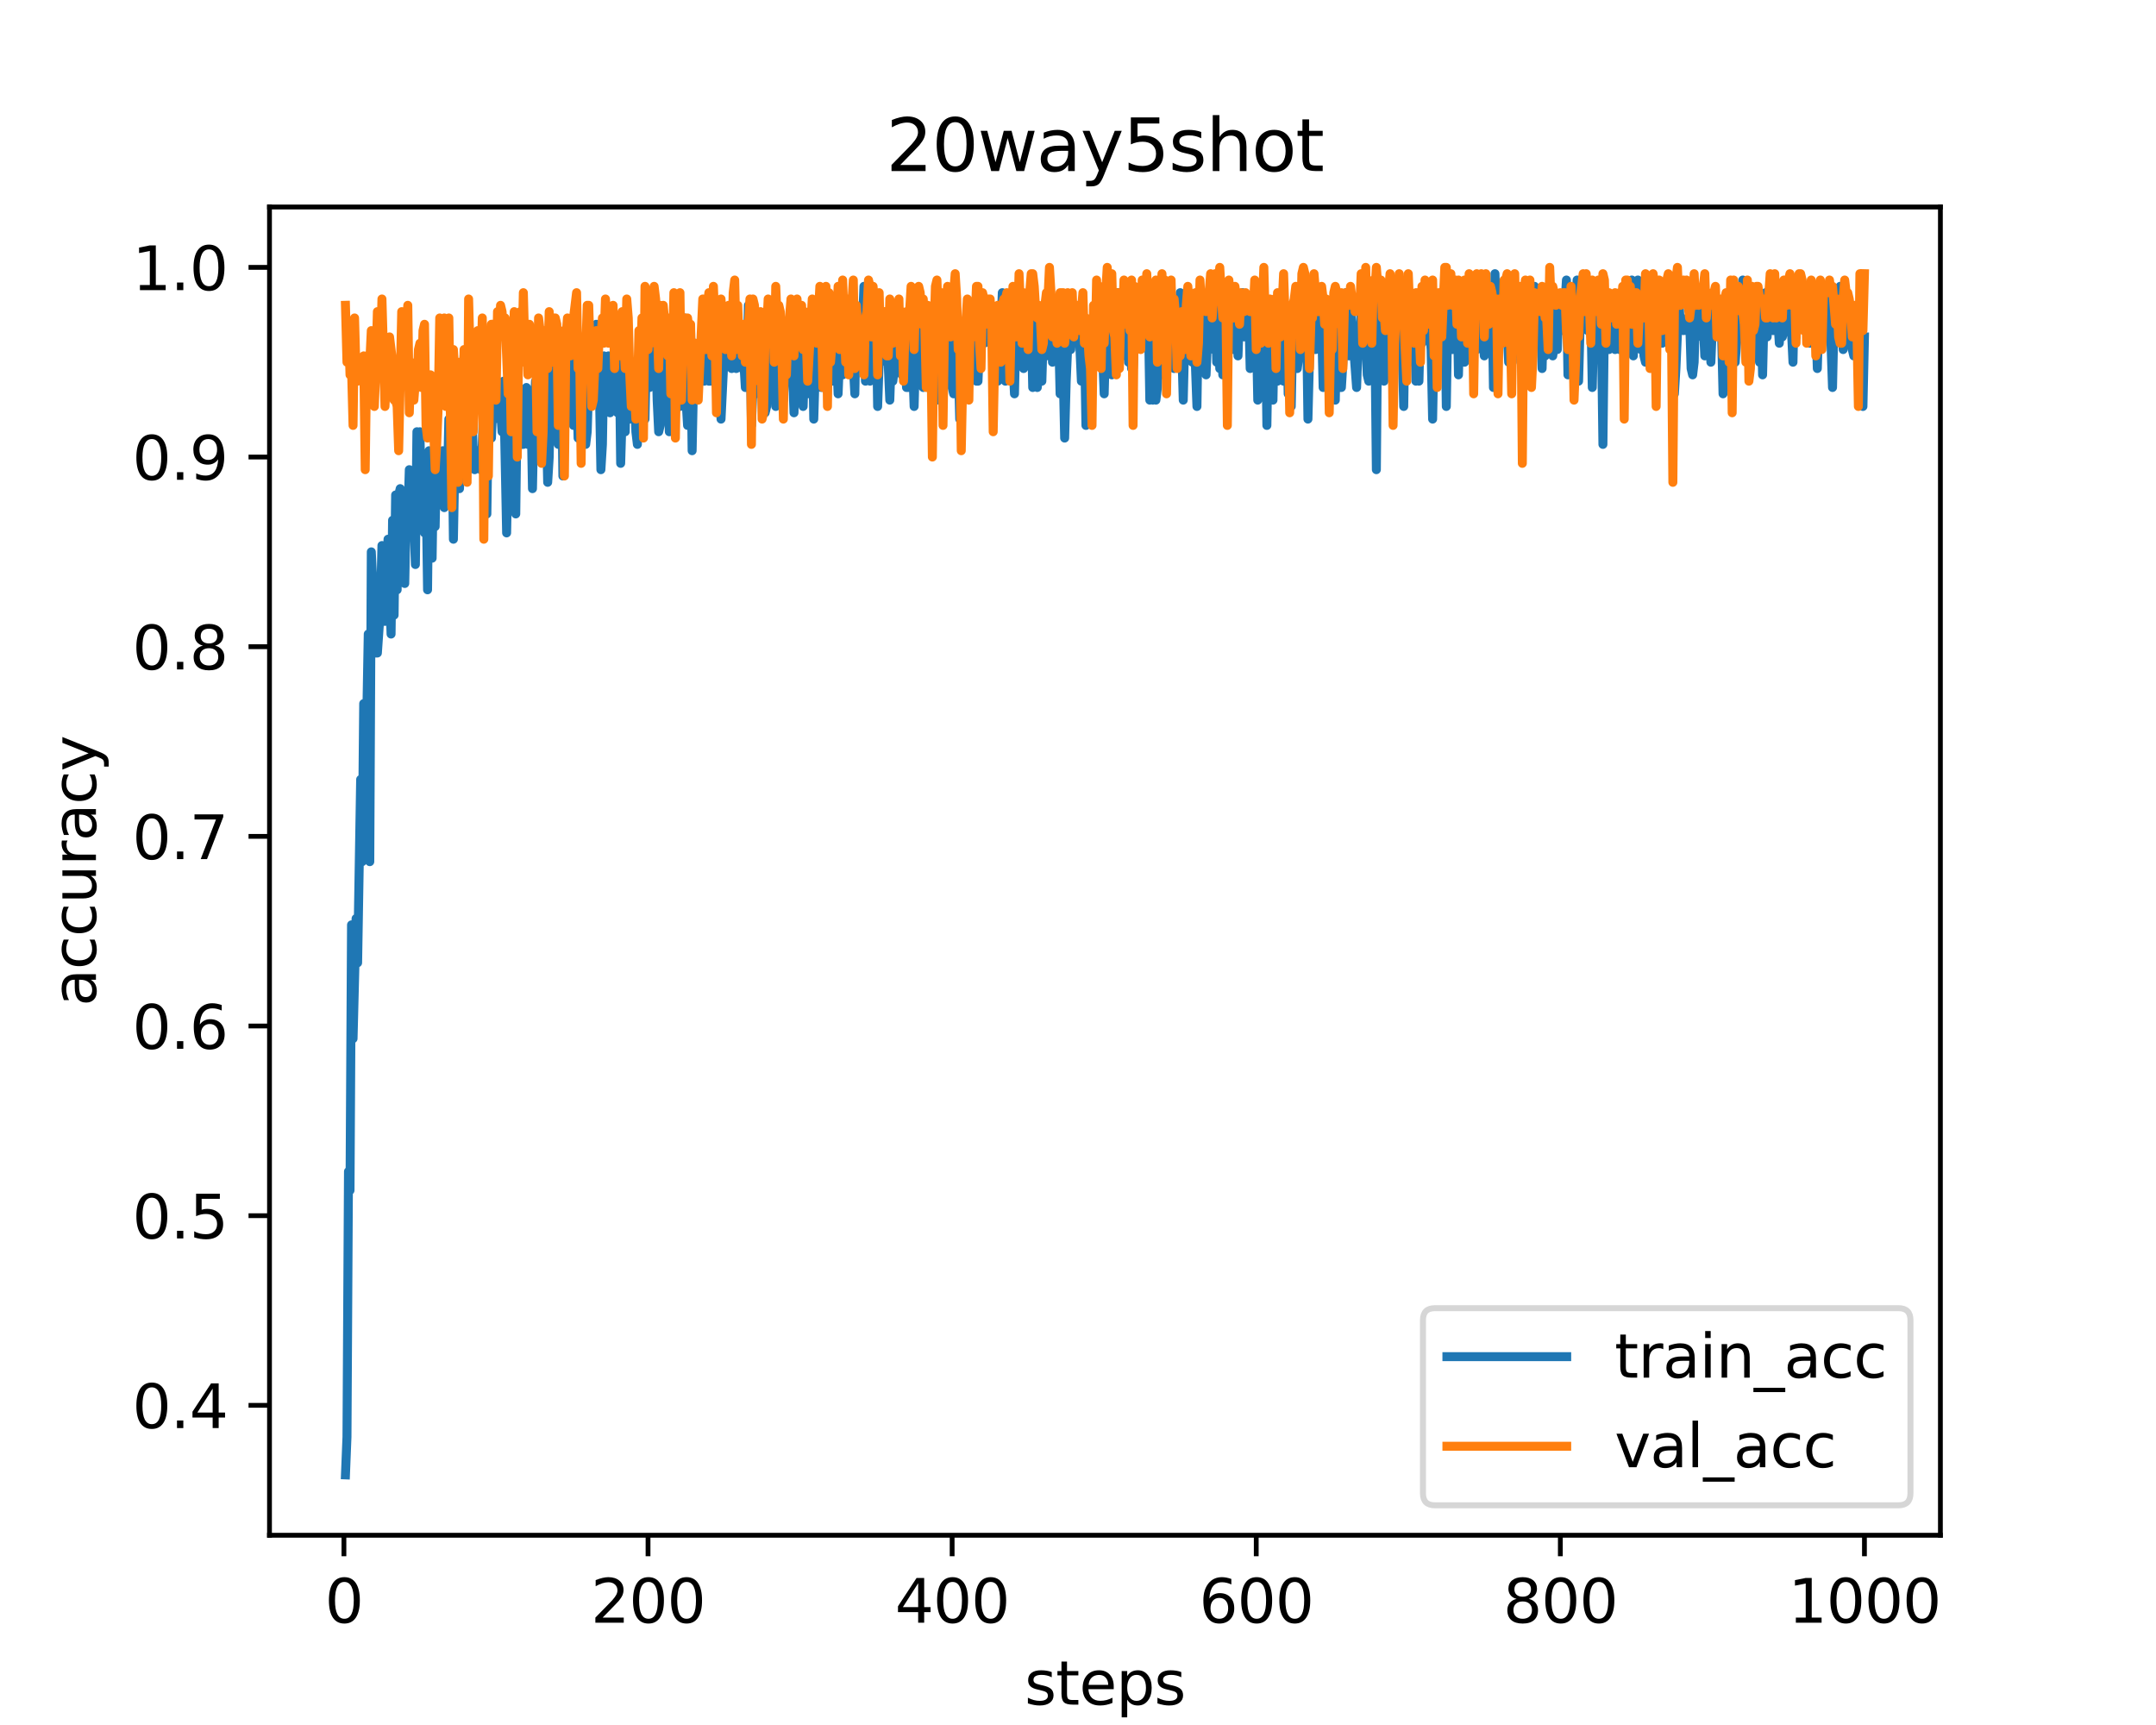 <?xml version="1.0" encoding="utf-8" standalone="no"?>
<!DOCTYPE svg PUBLIC "-//W3C//DTD SVG 1.1//EN"
  "http://www.w3.org/Graphics/SVG/1.1/DTD/svg11.dtd">
<svg height="288pt" version="1.1" viewBox="0 0 360 288" width="360pt" xmlns="http://www.w3.org/2000/svg" xmlns:xlink="http://www.w3.org/1999/xlink">
 <defs>
  <style type="text/css">*{stroke-linecap:butt;stroke-linejoin:round;}</style>
 </defs>
 <g id="figure_1">
  <g id="patch_1">
   <path d="M 0 288 
L 360 288 
L 360 0 
L 0 0 
z
" style="fill:#ffffff;"/>
  </g>
  <g id="axes_1">
   <g id="patch_2">
    <path d="M 45 256.32 
L 324 256.32 
L 324 34.56 
L 45 34.56 
z
" style="fill:#ffffff;"/>
   </g>
   <g id="matplotlib.axis_1">
    <g id="xtick_1">
     <g id="line2d_1">
      <defs>
       <path d="M 0 0 
L 0 3.5 
" id="m1a147f5bd6" style="stroke:#000000;stroke-width:0.8;"/>
      </defs>
      <g>
       <use style="stroke:#000000;stroke-width:0.8;" x="57.428" xlink:href="#m1a147f5bd6" y="256.32"/>
      </g>
     </g>
     <g id="text_1">
      <!-- 0 -->
      <g transform="translate(54.247 270.918)scale(0.1 -0.1)">
       <defs>
        <path d="M 2034 4250 
Q 1547 4250 1301 3770 
Q 1056 3291 1056 2328 
Q 1056 1369 1301 889 
Q 1547 409 2034 409 
Q 2525 409 2770 889 
Q 3016 1369 3016 2328 
Q 3016 3291 2770 3770 
Q 2525 4250 2034 4250 
z
M 2034 4750 
Q 2819 4750 3233 4129 
Q 3647 3509 3647 2328 
Q 3647 1150 3233 529 
Q 2819 -91 2034 -91 
Q 1250 -91 836 529 
Q 422 1150 422 2328 
Q 422 3509 836 4129 
Q 1250 4750 2034 4750 
z
" id="DejaVuSans-30" transform="scale(0.016)"/>
       </defs>
       <use xlink:href="#DejaVuSans-30"/>
      </g>
     </g>
    </g>
    <g id="xtick_2">
     <g id="line2d_2">
      <g>
       <use style="stroke:#000000;stroke-width:0.8;" x="108.206" xlink:href="#m1a147f5bd6" y="256.32"/>
      </g>
     </g>
     <g id="text_2">
      <!-- 200 -->
      <g transform="translate(98.662 270.918)scale(0.1 -0.1)">
       <defs>
        <path d="M 1228 531 
L 3431 531 
L 3431 0 
L 469 0 
L 469 531 
Q 828 903 1448 1529 
Q 2069 2156 2228 2338 
Q 2531 2678 2651 2914 
Q 2772 3150 2772 3378 
Q 2772 3750 2511 3984 
Q 2250 4219 1831 4219 
Q 1534 4219 1204 4116 
Q 875 4013 500 3803 
L 500 4441 
Q 881 4594 1212 4672 
Q 1544 4750 1819 4750 
Q 2544 4750 2975 4387 
Q 3406 4025 3406 3419 
Q 3406 3131 3298 2873 
Q 3191 2616 2906 2266 
Q 2828 2175 2409 1742 
Q 1991 1309 1228 531 
z
" id="DejaVuSans-32" transform="scale(0.016)"/>
       </defs>
       <use xlink:href="#DejaVuSans-32"/>
       <use x="63.623" xlink:href="#DejaVuSans-30"/>
       <use x="127.246" xlink:href="#DejaVuSans-30"/>
      </g>
     </g>
    </g>
    <g id="xtick_3">
     <g id="line2d_3">
      <g>
       <use style="stroke:#000000;stroke-width:0.8;" x="158.984" xlink:href="#m1a147f5bd6" y="256.32"/>
      </g>
     </g>
     <g id="text_3">
      <!-- 400 -->
      <g transform="translate(149.44 270.918)scale(0.1 -0.1)">
       <defs>
        <path d="M 2419 4116 
L 825 1625 
L 2419 1625 
L 2419 4116 
z
M 2253 4666 
L 3047 4666 
L 3047 1625 
L 3713 1625 
L 3713 1100 
L 3047 1100 
L 3047 0 
L 2419 0 
L 2419 1100 
L 313 1100 
L 313 1709 
L 2253 4666 
z
" id="DejaVuSans-34" transform="scale(0.016)"/>
       </defs>
       <use xlink:href="#DejaVuSans-34"/>
       <use x="63.623" xlink:href="#DejaVuSans-30"/>
       <use x="127.246" xlink:href="#DejaVuSans-30"/>
      </g>
     </g>
    </g>
    <g id="xtick_4">
     <g id="line2d_4">
      <g>
       <use style="stroke:#000000;stroke-width:0.8;" x="209.762" xlink:href="#m1a147f5bd6" y="256.32"/>
      </g>
     </g>
     <g id="text_4">
      <!-- 600 -->
      <g transform="translate(200.218 270.918)scale(0.1 -0.1)">
       <defs>
        <path d="M 2113 2584 
Q 1688 2584 1439 2293 
Q 1191 2003 1191 1497 
Q 1191 994 1439 701 
Q 1688 409 2113 409 
Q 2538 409 2786 701 
Q 3034 994 3034 1497 
Q 3034 2003 2786 2293 
Q 2538 2584 2113 2584 
z
M 3366 4563 
L 3366 3988 
Q 3128 4100 2886 4159 
Q 2644 4219 2406 4219 
Q 1781 4219 1451 3797 
Q 1122 3375 1075 2522 
Q 1259 2794 1537 2939 
Q 1816 3084 2150 3084 
Q 2853 3084 3261 2657 
Q 3669 2231 3669 1497 
Q 3669 778 3244 343 
Q 2819 -91 2113 -91 
Q 1303 -91 875 529 
Q 447 1150 447 2328 
Q 447 3434 972 4092 
Q 1497 4750 2381 4750 
Q 2619 4750 2861 4703 
Q 3103 4656 3366 4563 
z
" id="DejaVuSans-36" transform="scale(0.016)"/>
       </defs>
       <use xlink:href="#DejaVuSans-36"/>
       <use x="63.623" xlink:href="#DejaVuSans-30"/>
       <use x="127.246" xlink:href="#DejaVuSans-30"/>
      </g>
     </g>
    </g>
    <g id="xtick_5">
     <g id="line2d_5">
      <g>
       <use style="stroke:#000000;stroke-width:0.8;" x="260.54" xlink:href="#m1a147f5bd6" y="256.32"/>
      </g>
     </g>
     <g id="text_5">
      <!-- 800 -->
      <g transform="translate(250.996 270.918)scale(0.1 -0.1)">
       <defs>
        <path d="M 2034 2216 
Q 1584 2216 1326 1975 
Q 1069 1734 1069 1313 
Q 1069 891 1326 650 
Q 1584 409 2034 409 
Q 2484 409 2743 651 
Q 3003 894 3003 1313 
Q 3003 1734 2745 1975 
Q 2488 2216 2034 2216 
z
M 1403 2484 
Q 997 2584 770 2862 
Q 544 3141 544 3541 
Q 544 4100 942 4425 
Q 1341 4750 2034 4750 
Q 2731 4750 3128 4425 
Q 3525 4100 3525 3541 
Q 3525 3141 3298 2862 
Q 3072 2584 2669 2484 
Q 3125 2378 3379 2068 
Q 3634 1759 3634 1313 
Q 3634 634 3220 271 
Q 2806 -91 2034 -91 
Q 1263 -91 848 271 
Q 434 634 434 1313 
Q 434 1759 690 2068 
Q 947 2378 1403 2484 
z
M 1172 3481 
Q 1172 3119 1398 2916 
Q 1625 2713 2034 2713 
Q 2441 2713 2670 2916 
Q 2900 3119 2900 3481 
Q 2900 3844 2670 4047 
Q 2441 4250 2034 4250 
Q 1625 4250 1398 4047 
Q 1172 3844 1172 3481 
z
" id="DejaVuSans-38" transform="scale(0.016)"/>
       </defs>
       <use xlink:href="#DejaVuSans-38"/>
       <use x="63.623" xlink:href="#DejaVuSans-30"/>
       <use x="127.246" xlink:href="#DejaVuSans-30"/>
      </g>
     </g>
    </g>
    <g id="xtick_6">
     <g id="line2d_6">
      <g>
       <use style="stroke:#000000;stroke-width:0.8;" x="311.318" xlink:href="#m1a147f5bd6" y="256.32"/>
      </g>
     </g>
     <g id="text_6">
      <!-- 1000 -->
      <g transform="translate(298.593 270.918)scale(0.1 -0.1)">
       <defs>
        <path d="M 794 531 
L 1825 531 
L 1825 4091 
L 703 3866 
L 703 4441 
L 1819 4666 
L 2450 4666 
L 2450 531 
L 3481 531 
L 3481 0 
L 794 0 
L 794 531 
z
" id="DejaVuSans-31" transform="scale(0.016)"/>
       </defs>
       <use xlink:href="#DejaVuSans-31"/>
       <use x="63.623" xlink:href="#DejaVuSans-30"/>
       <use x="127.246" xlink:href="#DejaVuSans-30"/>
       <use x="190.869" xlink:href="#DejaVuSans-30"/>
      </g>
     </g>
    </g>
    <g id="text_7">
     <!-- steps -->
     <g transform="translate(171.08 284.597)scale(0.1 -0.1)">
      <defs>
       <path d="M 2834 3397 
L 2834 2853 
Q 2591 2978 2328 3040 
Q 2066 3103 1784 3103 
Q 1356 3103 1142 2972 
Q 928 2841 928 2578 
Q 928 2378 1081 2264 
Q 1234 2150 1697 2047 
L 1894 2003 
Q 2506 1872 2764 1633 
Q 3022 1394 3022 966 
Q 3022 478 2636 193 
Q 2250 -91 1575 -91 
Q 1294 -91 989 -36 
Q 684 19 347 128 
L 347 722 
Q 666 556 975 473 
Q 1284 391 1588 391 
Q 1994 391 2212 530 
Q 2431 669 2431 922 
Q 2431 1156 2273 1281 
Q 2116 1406 1581 1522 
L 1381 1569 
Q 847 1681 609 1914 
Q 372 2147 372 2553 
Q 372 3047 722 3315 
Q 1072 3584 1716 3584 
Q 2034 3584 2315 3537 
Q 2597 3491 2834 3397 
z
" id="DejaVuSans-73" transform="scale(0.016)"/>
       <path d="M 1172 4494 
L 1172 3500 
L 2356 3500 
L 2356 3053 
L 1172 3053 
L 1172 1153 
Q 1172 725 1289 603 
Q 1406 481 1766 481 
L 2356 481 
L 2356 0 
L 1766 0 
Q 1100 0 847 248 
Q 594 497 594 1153 
L 594 3053 
L 172 3053 
L 172 3500 
L 594 3500 
L 594 4494 
L 1172 4494 
z
" id="DejaVuSans-74" transform="scale(0.016)"/>
       <path d="M 3597 1894 
L 3597 1613 
L 953 1613 
Q 991 1019 1311 708 
Q 1631 397 2203 397 
Q 2534 397 2845 478 
Q 3156 559 3463 722 
L 3463 178 
Q 3153 47 2828 -22 
Q 2503 -91 2169 -91 
Q 1331 -91 842 396 
Q 353 884 353 1716 
Q 353 2575 817 3079 
Q 1281 3584 2069 3584 
Q 2775 3584 3186 3129 
Q 3597 2675 3597 1894 
z
M 3022 2063 
Q 3016 2534 2758 2815 
Q 2500 3097 2075 3097 
Q 1594 3097 1305 2825 
Q 1016 2553 972 2059 
L 3022 2063 
z
" id="DejaVuSans-65" transform="scale(0.016)"/>
       <path d="M 1159 525 
L 1159 -1331 
L 581 -1331 
L 581 3500 
L 1159 3500 
L 1159 2969 
Q 1341 3281 1617 3432 
Q 1894 3584 2278 3584 
Q 2916 3584 3314 3078 
Q 3713 2572 3713 1747 
Q 3713 922 3314 415 
Q 2916 -91 2278 -91 
Q 1894 -91 1617 61 
Q 1341 213 1159 525 
z
M 3116 1747 
Q 3116 2381 2855 2742 
Q 2594 3103 2138 3103 
Q 1681 3103 1420 2742 
Q 1159 2381 1159 1747 
Q 1159 1113 1420 752 
Q 1681 391 2138 391 
Q 2594 391 2855 752 
Q 3116 1113 3116 1747 
z
" id="DejaVuSans-70" transform="scale(0.016)"/>
      </defs>
      <use xlink:href="#DejaVuSans-73"/>
      <use x="52.1" xlink:href="#DejaVuSans-74"/>
      <use x="91.309" xlink:href="#DejaVuSans-65"/>
      <use x="152.832" xlink:href="#DejaVuSans-70"/>
      <use x="216.309" xlink:href="#DejaVuSans-73"/>
     </g>
    </g>
   </g>
   <g id="matplotlib.axis_2">
    <g id="ytick_1">
     <g id="line2d_7">
      <defs>
       <path d="M 0 0 
L -3.5 0 
" id="m6737376bd7" style="stroke:#000000;stroke-width:0.8;"/>
      </defs>
      <g>
       <use style="stroke:#000000;stroke-width:0.8;" x="45" xlink:href="#m6737376bd7" y="234.63"/>
      </g>
     </g>
     <g id="text_8">
      <!-- 0.4 -->
      <g transform="translate(22.097 238.429)scale(0.1 -0.1)">
       <defs>
        <path d="M 684 794 
L 1344 794 
L 1344 0 
L 684 0 
L 684 794 
z
" id="DejaVuSans-2e" transform="scale(0.016)"/>
       </defs>
       <use xlink:href="#DejaVuSans-30"/>
       <use x="63.623" xlink:href="#DejaVuSans-2e"/>
       <use x="95.41" xlink:href="#DejaVuSans-34"/>
      </g>
     </g>
    </g>
    <g id="ytick_2">
     <g id="line2d_8">
      <g>
       <use style="stroke:#000000;stroke-width:0.8;" x="45" xlink:href="#m6737376bd7" y="202.965"/>
      </g>
     </g>
     <g id="text_9">
      <!-- 0.5 -->
      <g transform="translate(22.097 206.764)scale(0.1 -0.1)">
       <defs>
        <path d="M 691 4666 
L 3169 4666 
L 3169 4134 
L 1269 4134 
L 1269 2991 
Q 1406 3038 1543 3061 
Q 1681 3084 1819 3084 
Q 2600 3084 3056 2656 
Q 3513 2228 3513 1497 
Q 3513 744 3044 326 
Q 2575 -91 1722 -91 
Q 1428 -91 1123 -41 
Q 819 9 494 109 
L 494 744 
Q 775 591 1075 516 
Q 1375 441 1709 441 
Q 2250 441 2565 725 
Q 2881 1009 2881 1497 
Q 2881 1984 2565 2268 
Q 2250 2553 1709 2553 
Q 1456 2553 1204 2497 
Q 953 2441 691 2322 
L 691 4666 
z
" id="DejaVuSans-35" transform="scale(0.016)"/>
       </defs>
       <use xlink:href="#DejaVuSans-30"/>
       <use x="63.623" xlink:href="#DejaVuSans-2e"/>
       <use x="95.41" xlink:href="#DejaVuSans-35"/>
      </g>
     </g>
    </g>
    <g id="ytick_3">
     <g id="line2d_9">
      <g>
       <use style="stroke:#000000;stroke-width:0.8;" x="45" xlink:href="#m6737376bd7" y="171.3"/>
      </g>
     </g>
     <g id="text_10">
      <!-- 0.6 -->
      <g transform="translate(22.097 175.099)scale(0.1 -0.1)">
       <use xlink:href="#DejaVuSans-30"/>
       <use x="63.623" xlink:href="#DejaVuSans-2e"/>
       <use x="95.41" xlink:href="#DejaVuSans-36"/>
      </g>
     </g>
    </g>
    <g id="ytick_4">
     <g id="line2d_10">
      <g>
       <use style="stroke:#000000;stroke-width:0.8;" x="45" xlink:href="#m6737376bd7" y="139.635"/>
      </g>
     </g>
     <g id="text_11">
      <!-- 0.7 -->
      <g transform="translate(22.097 143.434)scale(0.1 -0.1)">
       <defs>
        <path d="M 525 4666 
L 3525 4666 
L 3525 4397 
L 1831 0 
L 1172 0 
L 2766 4134 
L 525 4134 
L 525 4666 
z
" id="DejaVuSans-37" transform="scale(0.016)"/>
       </defs>
       <use xlink:href="#DejaVuSans-30"/>
       <use x="63.623" xlink:href="#DejaVuSans-2e"/>
       <use x="95.41" xlink:href="#DejaVuSans-37"/>
      </g>
     </g>
    </g>
    <g id="ytick_5">
     <g id="line2d_11">
      <g>
       <use style="stroke:#000000;stroke-width:0.8;" x="45" xlink:href="#m6737376bd7" y="107.97"/>
      </g>
     </g>
     <g id="text_12">
      <!-- 0.8 -->
      <g transform="translate(22.097 111.769)scale(0.1 -0.1)">
       <use xlink:href="#DejaVuSans-30"/>
       <use x="63.623" xlink:href="#DejaVuSans-2e"/>
       <use x="95.41" xlink:href="#DejaVuSans-38"/>
      </g>
     </g>
    </g>
    <g id="ytick_6">
     <g id="line2d_12">
      <g>
       <use style="stroke:#000000;stroke-width:0.8;" x="45" xlink:href="#m6737376bd7" y="76.305"/>
      </g>
     </g>
     <g id="text_13">
      <!-- 0.9 -->
      <g transform="translate(22.097 80.104)scale(0.1 -0.1)">
       <defs>
        <path d="M 703 97 
L 703 672 
Q 941 559 1184 500 
Q 1428 441 1663 441 
Q 2288 441 2617 861 
Q 2947 1281 2994 2138 
Q 2813 1869 2534 1725 
Q 2256 1581 1919 1581 
Q 1219 1581 811 2004 
Q 403 2428 403 3163 
Q 403 3881 828 4315 
Q 1253 4750 1959 4750 
Q 2769 4750 3195 4129 
Q 3622 3509 3622 2328 
Q 3622 1225 3098 567 
Q 2575 -91 1691 -91 
Q 1453 -91 1209 -44 
Q 966 3 703 97 
z
M 1959 2075 
Q 2384 2075 2632 2365 
Q 2881 2656 2881 3163 
Q 2881 3666 2632 3958 
Q 2384 4250 1959 4250 
Q 1534 4250 1286 3958 
Q 1038 3666 1038 3163 
Q 1038 2656 1286 2365 
Q 1534 2075 1959 2075 
z
" id="DejaVuSans-39" transform="scale(0.016)"/>
       </defs>
       <use xlink:href="#DejaVuSans-30"/>
       <use x="63.623" xlink:href="#DejaVuSans-2e"/>
       <use x="95.41" xlink:href="#DejaVuSans-39"/>
      </g>
     </g>
    </g>
    <g id="ytick_7">
     <g id="line2d_13">
      <g>
       <use style="stroke:#000000;stroke-width:0.8;" x="45" xlink:href="#m6737376bd7" y="44.64"/>
      </g>
     </g>
     <g id="text_14">
      <!-- 1.0 -->
      <g transform="translate(22.097 48.439)scale(0.1 -0.1)">
       <use xlink:href="#DejaVuSans-31"/>
       <use x="63.623" xlink:href="#DejaVuSans-2e"/>
       <use x="95.41" xlink:href="#DejaVuSans-30"/>
      </g>
     </g>
    </g>
    <g id="text_15">
     <!-- accuracy -->
     <g transform="translate(16.017 167.999)rotate(-90)scale(0.1 -0.1)">
      <defs>
       <path d="M 2194 1759 
Q 1497 1759 1228 1600 
Q 959 1441 959 1056 
Q 959 750 1161 570 
Q 1363 391 1709 391 
Q 2188 391 2477 730 
Q 2766 1069 2766 1631 
L 2766 1759 
L 2194 1759 
z
M 3341 1997 
L 3341 0 
L 2766 0 
L 2766 531 
Q 2569 213 2275 61 
Q 1981 -91 1556 -91 
Q 1019 -91 701 211 
Q 384 513 384 1019 
Q 384 1609 779 1909 
Q 1175 2209 1959 2209 
L 2766 2209 
L 2766 2266 
Q 2766 2663 2505 2880 
Q 2244 3097 1772 3097 
Q 1472 3097 1187 3025 
Q 903 2953 641 2809 
L 641 3341 
Q 956 3463 1253 3523 
Q 1550 3584 1831 3584 
Q 2591 3584 2966 3190 
Q 3341 2797 3341 1997 
z
" id="DejaVuSans-61" transform="scale(0.016)"/>
       <path d="M 3122 3366 
L 3122 2828 
Q 2878 2963 2633 3030 
Q 2388 3097 2138 3097 
Q 1578 3097 1268 2742 
Q 959 2388 959 1747 
Q 959 1106 1268 751 
Q 1578 397 2138 397 
Q 2388 397 2633 464 
Q 2878 531 3122 666 
L 3122 134 
Q 2881 22 2623 -34 
Q 2366 -91 2075 -91 
Q 1284 -91 818 406 
Q 353 903 353 1747 
Q 353 2603 823 3093 
Q 1294 3584 2113 3584 
Q 2378 3584 2631 3529 
Q 2884 3475 3122 3366 
z
" id="DejaVuSans-63" transform="scale(0.016)"/>
       <path d="M 544 1381 
L 544 3500 
L 1119 3500 
L 1119 1403 
Q 1119 906 1312 657 
Q 1506 409 1894 409 
Q 2359 409 2629 706 
Q 2900 1003 2900 1516 
L 2900 3500 
L 3475 3500 
L 3475 0 
L 2900 0 
L 2900 538 
Q 2691 219 2414 64 
Q 2138 -91 1772 -91 
Q 1169 -91 856 284 
Q 544 659 544 1381 
z
M 1991 3584 
L 1991 3584 
z
" id="DejaVuSans-75" transform="scale(0.016)"/>
       <path d="M 2631 2963 
Q 2534 3019 2420 3045 
Q 2306 3072 2169 3072 
Q 1681 3072 1420 2755 
Q 1159 2438 1159 1844 
L 1159 0 
L 581 0 
L 581 3500 
L 1159 3500 
L 1159 2956 
Q 1341 3275 1631 3429 
Q 1922 3584 2338 3584 
Q 2397 3584 2469 3576 
Q 2541 3569 2628 3553 
L 2631 2963 
z
" id="DejaVuSans-72" transform="scale(0.016)"/>
       <path d="M 2059 -325 
Q 1816 -950 1584 -1140 
Q 1353 -1331 966 -1331 
L 506 -1331 
L 506 -850 
L 844 -850 
Q 1081 -850 1212 -737 
Q 1344 -625 1503 -206 
L 1606 56 
L 191 3500 
L 800 3500 
L 1894 763 
L 2988 3500 
L 3597 3500 
L 2059 -325 
z
" id="DejaVuSans-79" transform="scale(0.016)"/>
      </defs>
      <use xlink:href="#DejaVuSans-61"/>
      <use x="61.279" xlink:href="#DejaVuSans-63"/>
      <use x="116.26" xlink:href="#DejaVuSans-63"/>
      <use x="171.24" xlink:href="#DejaVuSans-75"/>
      <use x="234.619" xlink:href="#DejaVuSans-72"/>
      <use x="275.732" xlink:href="#DejaVuSans-61"/>
      <use x="337.012" xlink:href="#DejaVuSans-63"/>
      <use x="391.992" xlink:href="#DejaVuSans-79"/>
     </g>
    </g>
   </g>
   <g id="line2d_14">
    <path clip-path="url(#pd7c72d4146)" d="M 57.682 246.24 
L 57.936 239.907 
L 58.19 195.576 
L 58.443 198.743 
L 58.697 154.412 
L 58.951 173.411 
L 59.459 153.356 
L 59.713 160.745 
L 60.221 130.135 
L 60.475 143.857 
L 60.729 117.469 
L 60.982 134.357 
L 61.49 105.859 
L 61.744 143.857 
L 61.998 92.137 
L 62.252 97.415 
L 62.506 96.359 
L 62.76 109.025 
L 63.014 109.025 
L 63.521 101.637 
L 63.775 91.082 
L 64.029 101.637 
L 64.283 103.748 
L 64.791 90.026 
L 65.299 105.859 
L 65.552 86.86 
L 65.806 102.692 
L 66.06 82.638 
L 66.314 98.47 
L 66.568 82.638 
L 66.822 81.582 
L 67.076 84.749 
L 67.584 97.415 
L 67.837 84.749 
L 68.091 86.86 
L 68.345 78.416 
L 68.599 84.749 
L 68.853 87.915 
L 69.107 86.86 
L 69.361 94.248 
L 69.615 72.083 
L 69.869 78.416 
L 70.122 72.083 
L 70.376 86.86 
L 70.63 81.582 
L 70.884 88.971 
L 71.138 80.527 
L 71.392 98.47 
L 71.646 75.249 
L 71.9 76.305 
L 72.154 93.193 
L 72.407 76.305 
L 72.661 87.915 
L 72.915 75.249 
L 73.169 75.249 
L 73.423 80.527 
L 73.931 75.249 
L 74.185 84.749 
L 74.439 77.36 
L 74.692 81.582 
L 74.946 69.972 
L 75.2 83.693 
L 75.454 69.972 
L 75.708 90.026 
L 75.962 76.305 
L 76.216 71.027 
L 76.47 80.527 
L 76.724 81.582 
L 76.977 75.249 
L 77.231 78.416 
L 77.485 59.417 
L 77.739 75.249 
L 77.993 78.416 
L 78.247 69.972 
L 78.501 71.027 
L 78.755 67.861 
L 79.009 75.249 
L 79.262 78.416 
L 79.516 75.249 
L 79.77 75.249 
L 80.024 77.36 
L 80.278 78.416 
L 80.532 74.194 
L 80.786 66.805 
L 81.294 85.804 
L 81.548 67.861 
L 81.801 61.528 
L 82.055 73.138 
L 82.309 66.805 
L 82.563 69.972 
L 82.817 65.75 
L 83.071 63.639 
L 83.325 64.694 
L 83.833 72.083 
L 84.086 63.639 
L 84.594 88.971 
L 85.102 61.528 
L 85.356 67.861 
L 85.61 78.416 
L 85.864 83.693 
L 86.118 85.804 
L 86.371 65.75 
L 86.625 71.027 
L 86.879 65.75 
L 87.133 74.194 
L 87.387 74.194 
L 87.895 64.694 
L 88.149 74.194 
L 88.403 73.138 
L 88.656 67.861 
L 88.91 81.582 
L 89.164 68.916 
L 89.418 63.639 
L 89.672 65.75 
L 90.18 73.138 
L 90.434 66.805 
L 90.688 71.027 
L 90.941 63.639 
L 91.195 68.916 
L 91.449 80.527 
L 91.703 76.305 
L 91.957 59.417 
L 92.211 73.138 
L 92.719 61.528 
L 92.973 72.083 
L 93.226 74.194 
L 93.48 68.916 
L 93.734 59.417 
L 93.988 79.471 
L 94.242 65.75 
L 94.496 68.916 
L 94.75 60.472 
L 95.004 64.694 
L 95.258 61.528 
L 95.765 71.027 
L 96.019 58.361 
L 96.273 62.583 
L 96.527 73.138 
L 97.035 58.361 
L 97.289 68.916 
L 97.543 71.027 
L 97.796 74.194 
L 98.05 72.083 
L 98.304 63.639 
L 98.558 64.694 
L 98.812 66.805 
L 99.066 65.75 
L 99.574 54.139 
L 99.828 61.528 
L 100.081 64.694 
L 100.335 78.416 
L 100.589 74.194 
L 100.843 59.417 
L 101.097 61.528 
L 101.351 64.694 
L 101.605 59.417 
L 101.859 68.916 
L 102.113 63.639 
L 102.367 61.528 
L 102.874 66.805 
L 103.128 68.916 
L 103.382 57.306 
L 103.636 77.36 
L 104.144 60.472 
L 104.398 72.083 
L 104.652 57.306 
L 104.905 66.805 
L 105.159 69.972 
L 105.413 63.639 
L 105.667 60.472 
L 105.921 64.694 
L 106.175 72.083 
L 106.429 74.194 
L 106.683 63.639 
L 106.937 65.75 
L 107.19 62.583 
L 107.444 62.583 
L 107.698 69.972 
L 107.952 57.306 
L 108.46 64.694 
L 108.714 56.25 
L 108.968 59.417 
L 109.222 58.361 
L 109.475 56.25 
L 109.729 66.805 
L 109.983 72.083 
L 110.237 71.027 
L 110.491 63.639 
L 110.745 68.916 
L 110.999 54.139 
L 111.253 54.139 
L 111.507 56.25 
L 111.76 72.083 
L 112.014 64.694 
L 112.268 61.528 
L 112.522 64.694 
L 112.776 58.361 
L 113.03 58.361 
L 113.284 60.472 
L 113.538 67.861 
L 113.792 56.25 
L 114.045 63.639 
L 114.299 53.084 
L 114.553 66.805 
L 114.807 71.027 
L 115.315 55.195 
L 115.569 75.249 
L 115.823 62.583 
L 116.077 57.306 
L 116.33 64.694 
L 116.584 58.361 
L 116.838 63.639 
L 117.092 62.583 
L 117.346 53.084 
L 117.6 63.639 
L 118.108 57.306 
L 118.362 63.639 
L 118.615 63.639 
L 118.869 58.361 
L 119.123 60.472 
L 119.377 63.639 
L 119.631 55.195 
L 119.885 58.361 
L 120.393 69.972 
L 120.9 59.417 
L 121.154 60.472 
L 121.408 56.25 
L 121.662 59.417 
L 121.916 59.417 
L 122.17 61.528 
L 122.424 56.25 
L 122.678 57.306 
L 122.932 61.528 
L 123.186 58.361 
L 123.439 59.417 
L 123.693 58.361 
L 123.947 61.528 
L 124.201 60.472 
L 124.455 64.694 
L 124.709 62.583 
L 124.963 50.973 
L 125.217 55.195 
L 125.471 71.027 
L 125.724 64.694 
L 125.978 53.084 
L 126.232 65.75 
L 126.486 61.528 
L 126.74 62.583 
L 126.994 53.084 
L 127.248 54.139 
L 127.756 68.916 
L 128.009 67.861 
L 128.263 61.528 
L 128.517 59.417 
L 128.771 55.195 
L 129.025 61.528 
L 129.279 53.084 
L 129.533 67.861 
L 129.787 50.973 
L 130.041 63.639 
L 130.294 61.528 
L 130.548 58.361 
L 130.802 66.805 
L 131.056 61.528 
L 131.31 63.639 
L 131.564 57.306 
L 131.818 60.472 
L 132.072 55.195 
L 132.579 68.916 
L 132.833 59.417 
L 133.341 52.028 
L 133.595 56.25 
L 133.849 64.694 
L 134.103 67.861 
L 134.357 59.417 
L 134.611 57.306 
L 134.864 65.75 
L 135.118 59.417 
L 135.372 60.472 
L 135.626 55.195 
L 135.88 69.972 
L 136.134 61.528 
L 136.388 61.528 
L 136.642 56.25 
L 137.149 64.694 
L 137.403 57.306 
L 137.657 58.361 
L 138.165 56.25 
L 138.419 63.639 
L 138.673 62.583 
L 138.927 63.639 
L 139.181 55.195 
L 139.434 61.528 
L 139.688 59.417 
L 139.942 65.75 
L 140.196 59.417 
L 140.45 61.528 
L 140.704 62.583 
L 140.958 53.084 
L 141.212 58.361 
L 141.466 57.306 
L 141.719 55.195 
L 141.973 56.25 
L 142.227 56.25 
L 142.735 65.75 
L 142.989 53.084 
L 143.243 61.528 
L 143.751 57.306 
L 144.005 54.139 
L 144.258 47.806 
L 144.512 63.639 
L 144.766 55.195 
L 145.02 58.361 
L 145.274 63.639 
L 145.528 59.417 
L 145.782 52.028 
L 146.036 53.084 
L 146.29 50.973 
L 146.543 67.861 
L 146.797 60.472 
L 147.051 60.472 
L 147.305 54.139 
L 147.559 58.361 
L 147.813 55.195 
L 148.067 55.195 
L 148.575 66.805 
L 148.828 59.417 
L 149.082 63.639 
L 149.336 61.528 
L 149.59 58.361 
L 149.844 58.361 
L 150.098 59.417 
L 150.352 56.25 
L 150.606 62.583 
L 150.86 60.472 
L 151.113 54.139 
L 151.367 64.694 
L 151.621 64.694 
L 151.875 61.528 
L 152.129 56.25 
L 152.383 60.472 
L 152.637 67.861 
L 152.891 58.361 
L 153.145 54.139 
L 153.398 55.195 
L 153.652 57.306 
L 153.906 53.084 
L 154.16 64.694 
L 154.668 53.084 
L 154.922 55.195 
L 155.176 63.639 
L 155.43 56.25 
L 155.683 56.25 
L 155.937 57.306 
L 156.191 56.25 
L 156.445 66.805 
L 156.699 61.528 
L 156.953 62.583 
L 157.207 54.139 
L 157.461 62.583 
L 157.968 53.084 
L 158.222 49.917 
L 158.476 59.417 
L 158.73 60.472 
L 158.984 64.694 
L 159.238 65.75 
L 159.492 56.25 
L 159.746 59.417 
L 160 60.472 
L 160.253 69.972 
L 160.507 58.361 
L 160.761 56.25 
L 161.015 59.417 
L 161.269 60.472 
L 161.523 60.472 
L 161.777 57.306 
L 162.031 57.306 
L 162.285 54.139 
L 162.538 58.361 
L 162.792 57.306 
L 163.046 63.639 
L 163.3 63.639 
L 163.554 57.306 
L 163.808 54.139 
L 164.062 55.195 
L 164.316 57.306 
L 165.077 54.139 
L 165.331 57.306 
L 165.585 56.25 
L 165.839 59.417 
L 166.093 60.472 
L 166.347 59.417 
L 166.601 63.639 
L 166.855 61.528 
L 167.362 48.862 
L 167.616 62.583 
L 167.87 63.639 
L 168.378 56.25 
L 168.632 59.417 
L 168.886 55.195 
L 169.394 65.75 
L 169.647 54.139 
L 169.901 54.139 
L 170.155 56.25 
L 170.409 59.417 
L 170.663 54.139 
L 170.917 61.528 
L 171.425 56.25 
L 171.679 54.139 
L 171.932 48.862 
L 172.186 53.084 
L 172.44 64.694 
L 172.694 54.139 
L 172.948 58.361 
L 173.202 64.694 
L 173.456 62.583 
L 173.71 56.25 
L 173.964 63.639 
L 174.217 55.195 
L 174.471 54.139 
L 174.725 59.417 
L 174.979 57.306 
L 175.233 57.306 
L 175.487 49.917 
L 175.741 60.472 
L 176.249 58.361 
L 176.502 54.139 
L 176.756 55.195 
L 177.01 65.75 
L 177.264 60.472 
L 177.518 61.528 
L 177.772 73.138 
L 178.026 63.639 
L 178.534 52.028 
L 178.787 58.361 
L 179.041 54.139 
L 179.295 55.195 
L 179.549 53.084 
L 179.803 56.25 
L 180.057 52.028 
L 180.565 63.639 
L 180.819 62.583 
L 181.072 56.25 
L 181.326 71.027 
L 181.58 60.472 
L 181.834 59.417 
L 182.088 66.805 
L 182.596 56.25 
L 182.85 53.084 
L 183.104 52.028 
L 183.357 53.084 
L 183.611 58.361 
L 183.865 53.084 
L 184.373 65.75 
L 184.627 56.25 
L 184.881 58.361 
L 185.135 56.25 
L 185.389 55.195 
L 185.643 62.583 
L 185.896 57.306 
L 186.15 61.528 
L 186.404 52.028 
L 186.658 48.862 
L 186.912 50.973 
L 187.42 59.417 
L 187.674 49.917 
L 187.928 55.195 
L 188.181 50.973 
L 188.435 60.472 
L 188.689 52.028 
L 188.943 61.528 
L 189.197 61.528 
L 189.451 56.25 
L 189.959 56.25 
L 190.213 54.139 
L 190.466 53.084 
L 190.72 57.306 
L 190.974 52.028 
L 191.228 56.25 
L 191.482 55.195 
L 191.736 52.028 
L 191.99 66.805 
L 192.244 62.583 
L 192.498 66.805 
L 192.751 57.306 
L 193.005 66.805 
L 193.259 64.694 
L 193.513 58.361 
L 193.767 59.417 
L 194.021 53.084 
L 194.275 62.583 
L 194.529 56.25 
L 194.783 55.195 
L 195.036 57.306 
L 195.29 60.472 
L 195.544 56.25 
L 195.798 54.139 
L 196.052 61.528 
L 196.306 54.139 
L 196.56 52.028 
L 196.814 56.25 
L 197.068 48.862 
L 197.575 66.805 
L 197.829 56.25 
L 198.337 54.139 
L 198.591 58.361 
L 198.845 58.361 
L 199.099 60.472 
L 199.353 54.139 
L 199.86 67.861 
L 200.114 50.973 
L 200.368 52.028 
L 200.622 56.25 
L 201.13 49.917 
L 201.384 62.583 
L 201.638 56.25 
L 201.891 56.25 
L 202.145 54.139 
L 202.399 57.306 
L 202.653 58.361 
L 202.907 47.806 
L 203.161 60.472 
L 203.415 52.028 
L 203.669 61.528 
L 203.923 57.306 
L 204.176 62.583 
L 204.43 54.139 
L 204.684 55.195 
L 204.938 59.417 
L 205.192 56.25 
L 205.446 57.306 
L 205.7 56.25 
L 205.954 58.361 
L 206.208 55.195 
L 206.462 49.917 
L 206.715 59.417 
L 206.969 52.028 
L 207.223 54.139 
L 207.477 48.862 
L 207.731 56.25 
L 207.985 55.195 
L 208.239 52.028 
L 208.493 50.973 
L 208.747 61.528 
L 209 52.028 
L 209.254 54.139 
L 209.508 58.361 
L 209.762 54.139 
L 210.016 66.805 
L 210.27 49.917 
L 210.524 55.195 
L 210.778 49.917 
L 211.032 56.25 
L 211.285 52.028 
L 211.539 71.027 
L 211.793 55.195 
L 212.047 55.195 
L 212.301 56.25 
L 212.555 66.805 
L 212.809 53.084 
L 213.063 52.028 
L 213.317 63.639 
L 213.824 54.139 
L 214.078 57.306 
L 214.332 63.639 
L 214.84 52.028 
L 215.094 65.75 
L 215.348 58.361 
L 215.602 67.861 
L 215.855 55.195 
L 216.109 56.25 
L 216.363 55.195 
L 216.617 61.528 
L 216.871 59.417 
L 217.125 54.139 
L 217.379 58.361 
L 217.633 50.973 
L 217.887 59.417 
L 218.14 52.028 
L 218.394 69.972 
L 218.902 49.917 
L 219.41 57.306 
L 219.664 58.361 
L 219.918 53.084 
L 220.172 57.306 
L 220.425 53.084 
L 220.679 54.139 
L 220.933 64.694 
L 221.187 49.917 
L 221.441 64.694 
L 221.695 55.195 
L 221.949 62.583 
L 222.203 52.028 
L 222.457 54.139 
L 222.964 66.805 
L 223.218 52.028 
L 223.726 64.694 
L 223.98 64.694 
L 224.234 60.472 
L 224.488 50.973 
L 224.742 48.862 
L 224.995 49.917 
L 225.249 59.417 
L 225.503 50.973 
L 226.519 64.694 
L 226.773 57.306 
L 227.027 58.361 
L 227.281 52.028 
L 227.534 56.25 
L 227.788 50.973 
L 228.296 62.583 
L 228.55 63.639 
L 228.804 52.028 
L 229.058 53.084 
L 229.312 55.195 
L 229.566 55.195 
L 229.819 78.416 
L 230.073 48.862 
L 230.581 60.472 
L 230.835 59.417 
L 231.089 63.639 
L 231.343 54.139 
L 231.597 50.973 
L 231.851 59.417 
L 232.104 56.25 
L 232.358 56.25 
L 232.612 53.084 
L 232.866 58.361 
L 233.12 52.028 
L 233.374 54.139 
L 233.628 59.417 
L 233.882 57.306 
L 234.136 58.361 
L 234.389 67.861 
L 234.643 52.028 
L 234.897 59.417 
L 235.151 53.084 
L 235.405 59.417 
L 235.659 54.139 
L 235.913 60.472 
L 236.167 53.084 
L 236.421 63.639 
L 236.674 59.417 
L 236.928 63.639 
L 237.182 53.084 
L 237.436 57.306 
L 237.69 53.084 
L 237.944 52.028 
L 238.198 54.139 
L 238.452 50.973 
L 238.959 58.361 
L 239.213 69.972 
L 239.467 56.25 
L 239.721 49.917 
L 239.975 57.306 
L 240.229 57.306 
L 240.483 52.028 
L 240.737 53.084 
L 240.991 52.028 
L 241.244 49.917 
L 241.498 67.861 
L 241.752 52.028 
L 242.006 50.973 
L 242.26 52.028 
L 242.514 58.361 
L 242.768 52.028 
L 243.022 57.306 
L 243.276 48.862 
L 243.529 62.583 
L 243.783 52.028 
L 244.037 60.472 
L 244.291 49.917 
L 244.545 60.472 
L 244.799 59.417 
L 245.053 55.195 
L 245.307 48.862 
L 245.561 52.028 
L 245.814 48.862 
L 246.068 49.917 
L 246.322 47.806 
L 246.576 58.361 
L 246.83 54.139 
L 247.084 52.028 
L 247.592 56.25 
L 247.846 59.417 
L 248.1 52.028 
L 248.353 57.306 
L 248.607 53.084 
L 248.861 56.25 
L 249.115 47.806 
L 249.369 64.694 
L 249.623 45.695 
L 249.877 53.084 
L 250.131 49.917 
L 250.385 50.973 
L 250.638 56.25 
L 250.892 53.084 
L 251.146 55.195 
L 251.4 56.25 
L 251.654 55.195 
L 251.908 60.472 
L 252.162 50.973 
L 252.416 58.361 
L 252.923 49.917 
L 253.177 55.195 
L 253.431 54.139 
L 253.685 54.139 
L 253.939 60.472 
L 254.193 58.361 
L 254.447 48.862 
L 254.701 49.917 
L 254.955 63.639 
L 255.208 52.028 
L 255.462 54.139 
L 255.716 53.084 
L 255.97 50.973 
L 256.224 47.806 
L 256.478 52.028 
L 256.732 49.917 
L 256.986 52.028 
L 257.24 50.973 
L 257.493 61.528 
L 257.747 52.028 
L 258.001 59.417 
L 258.255 57.306 
L 258.509 54.139 
L 258.763 56.25 
L 259.017 54.139 
L 259.271 59.417 
L 259.525 57.306 
L 259.778 49.917 
L 260.032 58.361 
L 260.286 50.973 
L 260.54 55.195 
L 260.794 50.973 
L 261.048 55.195 
L 261.556 46.751 
L 261.81 62.583 
L 262.063 52.028 
L 262.571 52.028 
L 262.825 54.139 
L 263.079 52.028 
L 263.333 46.751 
L 263.587 63.639 
L 263.841 54.139 
L 264.348 52.028 
L 264.602 52.028 
L 264.856 50.973 
L 265.11 55.195 
L 265.364 52.028 
L 265.618 50.973 
L 265.872 64.694 
L 266.126 54.139 
L 266.38 52.028 
L 266.633 59.417 
L 266.887 55.195 
L 267.141 57.306 
L 267.395 55.195 
L 267.649 74.194 
L 267.903 53.084 
L 268.157 55.195 
L 268.411 58.361 
L 268.665 58.361 
L 268.919 52.028 
L 269.172 56.25 
L 269.426 55.195 
L 269.68 58.361 
L 270.188 52.028 
L 270.442 58.361 
L 270.696 52.028 
L 271.204 49.917 
L 271.457 47.806 
L 271.711 54.139 
L 271.965 54.139 
L 272.219 53.084 
L 272.473 46.751 
L 272.727 59.417 
L 272.981 50.973 
L 273.235 54.139 
L 273.489 46.751 
L 273.996 58.361 
L 274.25 55.195 
L 274.504 59.417 
L 274.758 60.472 
L 275.012 56.25 
L 275.266 48.862 
L 275.52 50.973 
L 276.027 48.862 
L 276.281 48.862 
L 276.535 53.084 
L 276.789 52.028 
L 277.043 49.917 
L 277.297 56.25 
L 277.551 57.306 
L 277.805 54.139 
L 278.059 54.139 
L 278.312 49.917 
L 278.566 56.25 
L 278.82 56.25 
L 279.074 47.806 
L 279.582 65.75 
L 279.836 61.528 
L 280.344 49.917 
L 280.597 55.195 
L 280.851 53.084 
L 281.105 55.195 
L 281.359 54.139 
L 281.613 55.195 
L 281.867 55.195 
L 282.121 53.084 
L 282.375 61.528 
L 282.629 62.583 
L 282.882 60.472 
L 283.136 50.973 
L 283.644 48.862 
L 283.898 55.195 
L 284.152 56.25 
L 284.406 54.139 
L 284.66 59.417 
L 284.914 58.361 
L 285.167 53.084 
L 285.421 53.084 
L 285.675 60.472 
L 285.929 54.139 
L 286.183 50.973 
L 286.437 52.028 
L 286.691 50.973 
L 286.945 53.084 
L 287.452 55.195 
L 287.706 65.75 
L 287.96 54.139 
L 288.214 54.139 
L 288.468 52.028 
L 288.722 52.028 
L 288.976 64.694 
L 289.23 60.472 
L 289.484 53.084 
L 289.738 60.472 
L 290.245 53.084 
L 290.499 55.195 
L 290.753 54.139 
L 291.007 46.751 
L 291.515 58.361 
L 291.769 56.25 
L 292.023 52.028 
L 292.276 54.139 
L 292.53 58.361 
L 292.784 56.25 
L 293.038 53.084 
L 293.546 57.306 
L 293.8 60.472 
L 294.054 50.973 
L 294.308 62.583 
L 294.561 52.028 
L 294.815 48.862 
L 295.069 56.25 
L 295.323 52.028 
L 295.577 50.973 
L 295.831 47.806 
L 296.085 55.195 
L 296.339 48.862 
L 296.593 53.084 
L 296.846 53.084 
L 297.1 57.306 
L 297.354 53.084 
L 297.608 56.25 
L 297.862 55.195 
L 298.116 50.973 
L 298.624 53.084 
L 298.878 55.195 
L 299.131 55.195 
L 299.385 60.472 
L 299.639 47.806 
L 299.893 56.25 
L 300.147 49.917 
L 300.401 53.084 
L 300.655 53.084 
L 300.909 50.973 
L 301.163 53.084 
L 301.67 55.195 
L 301.924 49.917 
L 302.178 57.306 
L 302.432 57.306 
L 302.686 53.084 
L 302.94 50.973 
L 303.194 53.084 
L 303.448 61.528 
L 303.701 53.084 
L 303.955 53.084 
L 304.209 56.25 
L 304.463 48.862 
L 304.971 55.195 
L 305.225 48.862 
L 305.479 49.917 
L 305.986 64.694 
L 306.24 53.084 
L 307.002 53.084 
L 307.256 47.806 
L 307.51 48.862 
L 307.764 58.361 
L 308.018 53.084 
L 308.271 50.973 
L 308.525 50.973 
L 308.779 52.028 
L 309.033 56.25 
L 309.287 58.361 
L 309.541 59.417 
L 309.795 53.084 
L 310.049 54.139 
L 310.303 50.973 
L 310.557 50.973 
L 311.064 67.861 
L 311.318 56.25 
L 311.318 56.25 
" style="fill:none;stroke:#1f77b4;stroke-linecap:square;stroke-width:1.5;"/>
   </g>
   <g id="line2d_15">
    <path clip-path="url(#pd7c72d4146)" d="M 57.682 50.973 
L 57.936 60.472 
L 58.19 54.139 
L 58.443 62.583 
L 58.697 61.528 
L 58.951 71.027 
L 59.205 53.084 
L 59.459 62.583 
L 59.713 63.639 
L 59.967 60.472 
L 60.475 62.583 
L 60.729 59.417 
L 60.982 78.416 
L 61.236 59.417 
L 61.49 61.528 
L 61.744 60.472 
L 61.998 55.195 
L 62.506 67.861 
L 62.76 61.528 
L 63.014 52.028 
L 63.267 58.361 
L 63.521 59.417 
L 63.775 49.917 
L 64.283 67.861 
L 64.537 62.583 
L 64.791 60.472 
L 65.045 56.25 
L 65.552 60.472 
L 65.806 66.805 
L 66.06 66.805 
L 66.314 67.861 
L 66.568 75.249 
L 67.076 52.028 
L 67.33 59.417 
L 67.584 58.361 
L 68.091 50.973 
L 68.345 68.916 
L 68.599 60.472 
L 69.107 66.805 
L 69.361 63.639 
L 69.615 64.694 
L 69.869 58.361 
L 70.122 57.306 
L 70.376 64.694 
L 70.63 55.195 
L 70.884 54.139 
L 71.138 71.027 
L 71.392 73.138 
L 71.646 62.583 
L 71.9 62.583 
L 72.154 64.694 
L 72.661 78.416 
L 72.915 74.194 
L 73.169 67.861 
L 73.423 53.084 
L 73.677 61.528 
L 73.931 58.361 
L 74.185 53.084 
L 74.439 67.861 
L 74.692 58.361 
L 74.946 53.084 
L 75.454 84.749 
L 75.708 58.361 
L 76.216 66.805 
L 76.47 80.527 
L 76.724 60.472 
L 76.977 60.472 
L 77.231 76.305 
L 77.485 58.361 
L 77.739 66.805 
L 77.993 80.527 
L 78.247 49.917 
L 78.501 59.417 
L 78.755 63.639 
L 79.009 72.083 
L 79.77 55.195 
L 80.278 62.583 
L 80.532 53.084 
L 80.786 90.026 
L 81.04 60.472 
L 81.294 59.417 
L 81.548 79.471 
L 81.801 60.472 
L 82.055 54.139 
L 82.563 54.139 
L 82.817 66.805 
L 83.071 52.028 
L 83.325 56.25 
L 83.579 50.973 
L 83.833 52.028 
L 84.086 56.25 
L 84.34 53.084 
L 84.848 65.75 
L 85.102 58.361 
L 85.356 72.083 
L 85.864 52.028 
L 86.118 57.306 
L 86.371 76.305 
L 86.625 55.195 
L 86.879 52.028 
L 87.133 60.472 
L 87.387 48.862 
L 87.641 58.361 
L 87.895 55.195 
L 88.149 62.583 
L 88.403 54.139 
L 88.656 57.306 
L 89.164 55.195 
L 89.418 56.25 
L 89.672 72.083 
L 89.926 53.084 
L 90.18 55.195 
L 90.434 77.36 
L 90.688 72.083 
L 90.941 55.195 
L 91.195 61.528 
L 91.449 61.528 
L 91.703 52.028 
L 92.211 60.472 
L 92.465 53.084 
L 92.719 53.084 
L 92.973 54.139 
L 93.226 71.027 
L 93.48 55.195 
L 93.734 60.472 
L 93.988 57.306 
L 94.242 79.471 
L 94.496 56.25 
L 94.75 53.084 
L 95.004 58.361 
L 95.258 59.417 
L 95.511 58.361 
L 95.765 53.084 
L 96.273 48.862 
L 96.527 61.528 
L 96.781 58.361 
L 97.035 77.36 
L 97.289 56.25 
L 97.543 57.306 
L 97.796 59.417 
L 98.05 50.973 
L 98.304 50.973 
L 98.812 67.861 
L 99.066 66.805 
L 99.574 55.195 
L 99.828 61.528 
L 100.081 55.195 
L 100.335 56.25 
L 100.589 53.084 
L 100.843 57.306 
L 101.097 49.917 
L 101.605 57.306 
L 101.859 52.028 
L 102.113 53.084 
L 102.367 50.973 
L 102.62 61.528 
L 102.874 54.139 
L 103.128 58.361 
L 103.382 56.25 
L 103.636 59.417 
L 103.89 52.028 
L 104.398 61.528 
L 104.652 49.917 
L 104.905 53.084 
L 105.159 62.583 
L 105.413 67.861 
L 105.667 62.583 
L 105.921 64.694 
L 106.175 69.972 
L 106.429 66.805 
L 106.683 55.195 
L 106.937 61.528 
L 107.19 53.084 
L 107.444 73.138 
L 107.698 47.806 
L 107.952 57.306 
L 108.206 58.361 
L 108.46 53.084 
L 108.714 57.306 
L 108.968 48.862 
L 109.222 47.806 
L 109.475 49.917 
L 109.729 54.139 
L 109.983 61.528 
L 110.237 50.973 
L 110.491 54.139 
L 110.745 50.973 
L 111.507 59.417 
L 111.76 53.084 
L 112.014 65.75 
L 112.268 61.528 
L 112.522 48.862 
L 112.776 73.138 
L 113.03 58.361 
L 113.284 56.25 
L 113.538 48.862 
L 113.792 66.805 
L 114.045 57.306 
L 114.299 53.084 
L 114.807 53.084 
L 115.061 55.195 
L 115.315 54.139 
L 115.569 66.805 
L 116.077 57.306 
L 116.33 63.639 
L 116.584 66.805 
L 117.346 49.917 
L 117.6 56.25 
L 117.854 58.361 
L 118.108 50.973 
L 118.362 48.862 
L 118.869 59.417 
L 119.123 47.806 
L 119.377 54.139 
L 119.631 68.916 
L 119.885 56.25 
L 120.139 54.139 
L 120.393 49.917 
L 120.647 54.139 
L 120.9 53.084 
L 121.154 58.361 
L 121.408 52.028 
L 121.662 50.973 
L 121.916 54.139 
L 122.17 59.417 
L 122.424 48.862 
L 122.678 46.751 
L 122.932 58.361 
L 123.186 50.973 
L 123.439 58.361 
L 123.693 55.195 
L 123.947 59.417 
L 124.201 54.139 
L 124.455 60.472 
L 124.709 59.417 
L 125.217 49.917 
L 125.471 74.194 
L 125.724 49.917 
L 125.978 50.973 
L 126.486 62.583 
L 126.74 63.639 
L 126.994 52.028 
L 127.248 69.972 
L 127.502 68.916 
L 127.756 55.195 
L 128.009 55.195 
L 128.263 49.917 
L 128.517 57.306 
L 128.771 55.195 
L 129.025 52.028 
L 129.279 60.472 
L 129.533 47.806 
L 129.787 54.139 
L 130.041 50.973 
L 130.294 52.028 
L 130.548 58.361 
L 130.802 69.972 
L 131.056 54.139 
L 131.31 62.583 
L 131.564 55.195 
L 131.818 53.084 
L 132.072 49.917 
L 132.326 50.973 
L 132.579 59.417 
L 132.833 50.973 
L 133.087 49.917 
L 133.341 56.25 
L 133.595 52.028 
L 133.849 50.973 
L 134.103 58.361 
L 134.357 52.028 
L 134.611 56.25 
L 134.864 63.639 
L 135.626 49.917 
L 135.88 53.084 
L 136.134 52.028 
L 136.388 57.306 
L 136.896 47.806 
L 137.149 50.973 
L 137.403 64.694 
L 137.911 47.806 
L 138.165 67.861 
L 138.419 48.862 
L 138.673 60.472 
L 138.927 57.306 
L 139.181 56.25 
L 139.434 54.139 
L 139.688 54.139 
L 139.942 47.806 
L 140.196 58.361 
L 140.704 46.751 
L 141.212 60.472 
L 141.466 49.917 
L 141.719 62.583 
L 142.227 50.973 
L 142.481 46.751 
L 142.735 61.528 
L 142.989 50.973 
L 143.243 55.195 
L 143.497 56.25 
L 143.751 55.195 
L 144.258 62.583 
L 144.512 53.084 
L 144.766 52.028 
L 145.02 46.751 
L 145.274 47.806 
L 145.528 56.25 
L 145.782 47.806 
L 146.036 50.973 
L 146.29 49.917 
L 146.543 62.583 
L 146.797 48.862 
L 147.051 58.361 
L 147.305 58.361 
L 147.559 52.028 
L 147.813 52.028 
L 148.067 59.417 
L 148.321 59.417 
L 148.575 49.917 
L 148.828 50.973 
L 149.082 57.306 
L 149.336 53.084 
L 149.59 54.139 
L 150.098 49.917 
L 150.352 59.417 
L 150.606 52.028 
L 150.86 63.639 
L 151.113 55.195 
L 151.367 52.028 
L 151.875 52.028 
L 152.129 47.806 
L 152.383 52.028 
L 152.637 58.361 
L 152.891 48.862 
L 153.145 53.084 
L 153.398 47.806 
L 153.652 48.862 
L 153.906 54.139 
L 154.16 49.917 
L 154.414 54.139 
L 154.668 64.694 
L 154.922 50.973 
L 155.176 52.028 
L 155.43 58.361 
L 155.683 76.305 
L 155.937 56.25 
L 156.191 47.806 
L 156.445 46.751 
L 156.699 54.139 
L 156.953 53.084 
L 157.207 48.862 
L 157.461 71.027 
L 157.715 54.139 
L 158.222 47.806 
L 158.476 54.139 
L 158.73 56.25 
L 158.984 47.806 
L 159.238 48.862 
L 159.492 45.695 
L 159.746 49.917 
L 160 58.361 
L 160.253 56.25 
L 160.507 75.249 
L 160.761 62.583 
L 161.523 49.917 
L 161.777 66.805 
L 162.031 50.973 
L 162.538 56.25 
L 162.792 54.139 
L 163.046 47.806 
L 163.3 47.806 
L 163.554 57.306 
L 163.808 61.528 
L 164.062 48.862 
L 164.316 49.917 
L 164.57 54.139 
L 164.824 50.973 
L 165.077 49.917 
L 165.331 49.917 
L 165.585 54.139 
L 165.839 72.083 
L 166.093 59.417 
L 166.347 58.361 
L 166.601 50.973 
L 166.855 50.973 
L 167.109 60.472 
L 167.362 50.973 
L 167.616 49.917 
L 167.87 49.917 
L 168.124 48.862 
L 168.378 53.084 
L 168.632 63.639 
L 168.886 52.028 
L 169.14 47.806 
L 169.647 56.25 
L 169.901 55.195 
L 170.155 45.695 
L 170.663 57.306 
L 170.917 48.862 
L 171.171 56.25 
L 171.425 53.084 
L 171.679 58.361 
L 171.932 48.862 
L 172.186 45.695 
L 172.44 45.695 
L 172.694 47.806 
L 172.948 52.028 
L 173.202 53.084 
L 173.456 50.973 
L 173.71 53.084 
L 173.964 58.361 
L 174.217 57.306 
L 174.471 50.973 
L 174.725 48.862 
L 174.979 49.917 
L 175.233 44.64 
L 175.487 48.862 
L 175.741 56.25 
L 175.995 54.139 
L 176.249 55.195 
L 176.502 57.306 
L 177.01 48.862 
L 177.518 48.862 
L 177.772 57.306 
L 178.026 54.139 
L 178.28 48.862 
L 178.534 54.139 
L 178.787 49.917 
L 179.041 48.862 
L 179.295 56.25 
L 179.549 52.028 
L 179.803 50.973 
L 180.057 50.973 
L 180.311 55.195 
L 180.819 48.862 
L 181.072 57.306 
L 181.326 53.084 
L 181.58 55.195 
L 181.834 59.417 
L 182.088 61.528 
L 182.342 71.027 
L 182.596 50.973 
L 182.85 59.417 
L 183.104 46.751 
L 183.357 55.195 
L 183.611 47.806 
L 183.865 61.528 
L 184.119 49.917 
L 184.373 57.306 
L 184.627 48.862 
L 184.881 44.64 
L 185.135 49.917 
L 185.389 50.973 
L 185.643 45.695 
L 185.896 55.195 
L 186.15 56.25 
L 186.404 62.583 
L 186.658 48.862 
L 186.912 61.528 
L 187.166 50.973 
L 187.42 54.139 
L 187.674 46.751 
L 187.928 54.139 
L 188.181 48.862 
L 188.435 49.917 
L 188.689 55.195 
L 188.943 46.751 
L 189.197 71.027 
L 189.451 47.806 
L 189.959 57.306 
L 190.213 50.973 
L 190.466 58.361 
L 190.72 46.751 
L 190.974 47.806 
L 191.228 53.084 
L 191.482 45.695 
L 191.99 56.25 
L 192.244 48.862 
L 192.751 48.862 
L 193.005 46.751 
L 193.259 60.472 
L 193.513 56.25 
L 194.021 45.695 
L 194.275 53.084 
L 194.529 46.751 
L 194.783 65.75 
L 195.036 50.973 
L 195.29 55.195 
L 195.544 46.751 
L 195.798 56.25 
L 196.052 49.917 
L 196.306 53.084 
L 196.56 61.528 
L 196.814 54.139 
L 197.068 59.417 
L 197.321 52.028 
L 197.575 52.028 
L 197.829 58.361 
L 198.083 50.973 
L 198.337 47.806 
L 198.591 50.973 
L 198.845 59.417 
L 199.606 48.862 
L 199.86 60.472 
L 200.114 57.306 
L 200.368 46.751 
L 200.622 52.028 
L 200.876 49.917 
L 201.13 49.917 
L 201.384 52.028 
L 201.638 50.973 
L 201.891 48.862 
L 202.145 45.695 
L 202.399 53.084 
L 202.907 45.695 
L 203.161 47.806 
L 203.415 47.806 
L 203.669 44.64 
L 204.176 53.084 
L 204.43 50.973 
L 204.684 49.917 
L 204.938 71.027 
L 205.192 46.751 
L 205.446 49.917 
L 205.7 47.806 
L 205.954 53.084 
L 206.208 47.806 
L 206.969 54.139 
L 207.223 48.862 
L 207.477 52.028 
L 207.731 52.028 
L 207.985 48.862 
L 208.239 50.973 
L 208.493 50.973 
L 208.747 52.028 
L 209 49.917 
L 209.254 52.028 
L 209.508 46.751 
L 209.762 58.361 
L 210.016 52.028 
L 210.27 52.028 
L 210.524 57.306 
L 211.032 44.64 
L 211.285 54.139 
L 211.539 52.028 
L 211.793 57.306 
L 212.047 49.917 
L 212.301 53.084 
L 212.555 52.028 
L 212.809 49.917 
L 213.063 61.528 
L 213.317 48.862 
L 213.57 54.139 
L 213.824 56.25 
L 214.332 45.695 
L 214.586 53.084 
L 214.84 50.973 
L 215.094 53.084 
L 215.348 68.916 
L 215.602 55.195 
L 215.855 50.973 
L 216.109 49.917 
L 216.363 47.806 
L 216.617 49.917 
L 216.871 47.806 
L 217.125 58.361 
L 217.379 45.695 
L 217.633 44.64 
L 217.887 45.695 
L 218.14 50.973 
L 218.394 49.917 
L 218.648 61.528 
L 218.902 53.084 
L 219.156 53.084 
L 219.41 45.695 
L 219.918 52.028 
L 220.172 52.028 
L 220.425 50.973 
L 220.679 47.806 
L 220.933 49.917 
L 221.187 54.139 
L 221.441 49.917 
L 221.695 50.973 
L 221.949 68.916 
L 222.203 56.25 
L 222.457 58.361 
L 222.71 48.862 
L 222.964 47.806 
L 223.218 48.862 
L 223.726 54.139 
L 223.98 48.862 
L 224.234 61.528 
L 224.488 50.973 
L 224.742 48.862 
L 224.995 50.973 
L 225.249 50.973 
L 225.503 47.806 
L 225.757 49.917 
L 226.011 49.917 
L 226.265 52.028 
L 226.519 49.917 
L 227.027 52.028 
L 227.281 45.695 
L 227.534 57.306 
L 227.788 55.195 
L 228.042 44.64 
L 228.296 56.25 
L 228.55 52.028 
L 228.804 53.084 
L 229.058 57.306 
L 229.312 46.751 
L 229.566 48.862 
L 229.819 44.64 
L 230.073 47.806 
L 230.327 48.862 
L 230.581 46.751 
L 230.835 53.084 
L 231.089 52.028 
L 231.343 55.195 
L 231.597 49.917 
L 231.851 48.862 
L 232.104 45.695 
L 232.358 49.917 
L 232.612 71.027 
L 232.866 57.306 
L 233.12 52.028 
L 233.374 52.028 
L 233.628 45.695 
L 233.882 53.084 
L 234.136 49.917 
L 234.389 53.084 
L 234.897 63.639 
L 235.151 45.695 
L 235.405 52.028 
L 235.659 52.028 
L 235.913 50.973 
L 236.167 57.306 
L 236.421 48.862 
L 236.674 48.862 
L 237.182 60.472 
L 237.436 47.806 
L 237.69 55.195 
L 237.944 46.751 
L 238.198 50.973 
L 238.452 49.917 
L 238.706 54.139 
L 239.213 46.751 
L 239.467 59.417 
L 239.721 49.917 
L 239.975 64.694 
L 240.229 48.862 
L 240.483 50.973 
L 240.737 56.25 
L 241.244 44.64 
L 241.498 44.64 
L 241.752 50.973 
L 242.006 45.695 
L 242.26 45.695 
L 242.514 50.973 
L 242.768 49.917 
L 243.022 46.751 
L 243.276 54.139 
L 243.529 46.751 
L 243.783 48.862 
L 244.037 56.25 
L 244.291 55.195 
L 244.545 46.751 
L 244.799 47.806 
L 245.053 57.306 
L 245.307 45.695 
L 245.561 47.806 
L 245.814 48.862 
L 246.068 65.75 
L 246.322 48.862 
L 246.576 45.695 
L 247.084 49.917 
L 247.338 45.695 
L 247.592 47.806 
L 247.846 56.25 
L 248.1 45.695 
L 248.353 54.139 
L 248.607 54.139 
L 248.861 47.806 
L 249.115 48.862 
L 249.369 50.973 
L 249.623 50.973 
L 249.877 49.917 
L 250.131 65.75 
L 250.385 49.917 
L 250.638 49.917 
L 250.892 57.306 
L 251.146 46.751 
L 251.4 46.751 
L 251.654 45.695 
L 251.908 57.306 
L 252.162 54.139 
L 252.416 65.75 
L 252.67 49.917 
L 252.923 45.695 
L 253.177 57.306 
L 253.431 58.361 
L 253.685 47.806 
L 253.939 49.917 
L 254.193 77.36 
L 254.447 48.862 
L 254.701 46.751 
L 254.955 49.917 
L 255.208 55.195 
L 255.462 46.751 
L 255.716 64.694 
L 255.97 59.417 
L 256.224 48.862 
L 256.478 49.917 
L 256.732 52.028 
L 256.986 49.917 
L 257.24 52.028 
L 257.493 47.806 
L 258.001 53.084 
L 258.255 53.084 
L 258.509 58.361 
L 258.763 44.64 
L 259.017 50.973 
L 259.271 47.806 
L 259.525 48.862 
L 259.778 50.973 
L 260.032 49.917 
L 260.286 49.917 
L 260.54 48.862 
L 260.794 50.973 
L 261.048 48.862 
L 261.302 48.862 
L 261.556 55.195 
L 261.81 58.361 
L 262.063 57.306 
L 262.317 47.806 
L 262.571 53.084 
L 262.825 66.805 
L 263.079 60.472 
L 263.333 50.973 
L 263.587 56.25 
L 263.841 49.917 
L 264.348 45.695 
L 264.602 52.028 
L 264.856 45.695 
L 265.11 52.028 
L 265.364 49.917 
L 265.618 57.306 
L 265.872 46.751 
L 266.126 48.862 
L 266.38 52.028 
L 266.887 46.751 
L 267.141 47.806 
L 267.395 54.139 
L 267.649 45.695 
L 267.903 46.751 
L 268.157 57.306 
L 268.411 48.862 
L 268.665 48.862 
L 268.919 53.084 
L 269.172 50.973 
L 269.426 53.084 
L 269.68 48.862 
L 269.934 54.139 
L 270.188 52.028 
L 270.442 48.862 
L 270.696 52.028 
L 270.95 47.806 
L 271.204 69.972 
L 271.457 46.751 
L 271.711 46.751 
L 271.965 49.917 
L 272.219 47.806 
L 272.473 54.139 
L 272.727 53.084 
L 272.981 48.862 
L 273.235 48.862 
L 273.489 57.306 
L 273.742 52.028 
L 273.996 52.028 
L 274.25 50.973 
L 274.504 53.084 
L 274.758 45.695 
L 275.012 52.028 
L 275.266 47.806 
L 275.52 61.528 
L 275.774 47.806 
L 276.027 45.695 
L 276.281 47.806 
L 276.535 67.861 
L 276.789 47.806 
L 277.043 46.751 
L 277.551 55.195 
L 278.312 46.751 
L 278.566 45.695 
L 278.82 58.361 
L 279.074 53.084 
L 279.328 80.527 
L 279.582 52.028 
L 279.836 46.751 
L 280.09 44.64 
L 280.344 50.973 
L 280.597 50.973 
L 280.851 47.806 
L 281.105 46.751 
L 281.359 48.862 
L 281.613 46.751 
L 281.867 50.973 
L 282.121 53.084 
L 282.375 50.973 
L 282.629 50.973 
L 282.882 45.695 
L 283.136 50.973 
L 283.39 48.862 
L 283.644 50.973 
L 283.898 48.862 
L 284.152 49.917 
L 284.66 45.695 
L 284.914 53.084 
L 285.167 48.862 
L 285.421 50.973 
L 285.675 49.917 
L 285.929 50.973 
L 286.183 48.862 
L 286.437 47.806 
L 286.691 56.25 
L 286.945 53.084 
L 287.199 52.028 
L 287.452 49.917 
L 287.706 59.417 
L 287.96 49.917 
L 288.214 48.862 
L 288.722 60.472 
L 288.976 46.751 
L 289.23 68.916 
L 289.484 46.751 
L 289.738 52.028 
L 289.991 48.862 
L 290.245 47.806 
L 290.499 48.862 
L 290.753 52.028 
L 291.007 52.028 
L 291.261 54.139 
L 291.515 60.472 
L 291.769 46.751 
L 292.023 63.639 
L 292.276 61.528 
L 292.53 47.806 
L 292.784 55.195 
L 293.038 54.139 
L 293.292 47.806 
L 293.546 47.806 
L 293.8 49.917 
L 294.561 49.917 
L 294.815 53.084 
L 295.069 53.084 
L 295.577 45.695 
L 295.831 46.751 
L 296.085 53.084 
L 296.339 45.695 
L 296.593 53.084 
L 296.846 47.806 
L 297.1 50.973 
L 297.354 47.806 
L 297.608 53.084 
L 297.862 46.751 
L 298.116 47.806 
L 298.37 50.973 
L 298.624 46.751 
L 298.878 45.695 
L 299.131 50.973 
L 299.385 50.973 
L 299.639 47.806 
L 299.893 57.306 
L 300.147 46.751 
L 300.401 45.695 
L 300.655 45.695 
L 300.909 46.751 
L 301.163 55.195 
L 301.416 47.806 
L 301.67 57.306 
L 302.178 49.917 
L 302.432 46.751 
L 302.686 48.862 
L 302.94 49.917 
L 303.194 59.417 
L 303.448 58.361 
L 303.701 58.361 
L 303.955 46.751 
L 304.209 58.361 
L 304.463 48.862 
L 304.717 47.806 
L 304.971 47.806 
L 305.225 48.862 
L 305.479 46.751 
L 305.733 48.862 
L 305.986 47.806 
L 306.494 54.139 
L 306.748 49.917 
L 307.002 56.25 
L 307.256 57.306 
L 307.51 57.306 
L 307.764 49.917 
L 308.018 46.751 
L 308.271 48.862 
L 308.525 48.862 
L 308.779 49.917 
L 309.033 52.028 
L 309.287 56.25 
L 309.541 50.973 
L 309.795 50.973 
L 310.049 54.139 
L 310.303 67.861 
L 310.557 45.695 
L 311.064 55.195 
L 311.318 45.695 
L 311.318 45.695 
" style="fill:none;stroke:#ff7f0e;stroke-linecap:square;stroke-width:1.5;"/>
   </g>
   <g id="patch_3">
    <path d="M 45 256.32 
L 45 34.56 
" style="fill:none;stroke:#000000;stroke-linecap:square;stroke-linejoin:miter;stroke-width:0.8;"/>
   </g>
   <g id="patch_4">
    <path d="M 324 256.32 
L 324 34.56 
" style="fill:none;stroke:#000000;stroke-linecap:square;stroke-linejoin:miter;stroke-width:0.8;"/>
   </g>
   <g id="patch_5">
    <path d="M 45 256.32 
L 324 256.32 
" style="fill:none;stroke:#000000;stroke-linecap:square;stroke-linejoin:miter;stroke-width:0.8;"/>
   </g>
   <g id="patch_6">
    <path d="M 45 34.56 
L 324 34.56 
" style="fill:none;stroke:#000000;stroke-linecap:square;stroke-linejoin:miter;stroke-width:0.8;"/>
   </g>
   <g id="text_16">
    <!-- 20way5shot -->
    <g transform="translate(147.961 28.56)scale(0.12 -0.12)">
     <defs>
      <path d="M 269 3500 
L 844 3500 
L 1563 769 
L 2278 3500 
L 2956 3500 
L 3675 769 
L 4391 3500 
L 4966 3500 
L 4050 0 
L 3372 0 
L 2619 2869 
L 1863 0 
L 1184 0 
L 269 3500 
z
" id="DejaVuSans-77" transform="scale(0.016)"/>
      <path d="M 3513 2113 
L 3513 0 
L 2938 0 
L 2938 2094 
Q 2938 2591 2744 2837 
Q 2550 3084 2163 3084 
Q 1697 3084 1428 2787 
Q 1159 2491 1159 1978 
L 1159 0 
L 581 0 
L 581 4863 
L 1159 4863 
L 1159 2956 
Q 1366 3272 1645 3428 
Q 1925 3584 2291 3584 
Q 2894 3584 3203 3211 
Q 3513 2838 3513 2113 
z
" id="DejaVuSans-68" transform="scale(0.016)"/>
      <path d="M 1959 3097 
Q 1497 3097 1228 2736 
Q 959 2375 959 1747 
Q 959 1119 1226 758 
Q 1494 397 1959 397 
Q 2419 397 2687 759 
Q 2956 1122 2956 1747 
Q 2956 2369 2687 2733 
Q 2419 3097 1959 3097 
z
M 1959 3584 
Q 2709 3584 3137 3096 
Q 3566 2609 3566 1747 
Q 3566 888 3137 398 
Q 2709 -91 1959 -91 
Q 1206 -91 779 398 
Q 353 888 353 1747 
Q 353 2609 779 3096 
Q 1206 3584 1959 3584 
z
" id="DejaVuSans-6f" transform="scale(0.016)"/>
     </defs>
     <use xlink:href="#DejaVuSans-32"/>
     <use x="63.623" xlink:href="#DejaVuSans-30"/>
     <use x="127.246" xlink:href="#DejaVuSans-77"/>
     <use x="209.033" xlink:href="#DejaVuSans-61"/>
     <use x="270.312" xlink:href="#DejaVuSans-79"/>
     <use x="329.492" xlink:href="#DejaVuSans-35"/>
     <use x="393.115" xlink:href="#DejaVuSans-73"/>
     <use x="445.215" xlink:href="#DejaVuSans-68"/>
     <use x="508.594" xlink:href="#DejaVuSans-6f"/>
     <use x="569.775" xlink:href="#DejaVuSans-74"/>
    </g>
   </g>
   <g id="legend_1">
    <g id="patch_7">
     <path d="M 239.6 251.32 
L 317 251.32 
Q 319 251.32 319 249.32 
L 319 220.407 
Q 319 218.407 317 218.407 
L 239.6 218.407 
Q 237.6 218.407 237.6 220.407 
L 237.6 249.32 
Q 237.6 251.32 239.6 251.32 
z
" style="fill:#ffffff;opacity:0.8;stroke:#cccccc;stroke-linejoin:miter;"/>
    </g>
    <g id="line2d_16">
     <path d="M 241.6 226.506 
L 261.6 226.506 
" style="fill:none;stroke:#1f77b4;stroke-linecap:square;stroke-width:1.5;"/>
    </g>
    <g id="line2d_17"/>
    <g id="text_17">
     <!-- train_acc -->
     <g transform="translate(269.6 230.006)scale(0.1 -0.1)">
      <defs>
       <path d="M 603 3500 
L 1178 3500 
L 1178 0 
L 603 0 
L 603 3500 
z
M 603 4863 
L 1178 4863 
L 1178 4134 
L 603 4134 
L 603 4863 
z
" id="DejaVuSans-69" transform="scale(0.016)"/>
       <path d="M 3513 2113 
L 3513 0 
L 2938 0 
L 2938 2094 
Q 2938 2591 2744 2837 
Q 2550 3084 2163 3084 
Q 1697 3084 1428 2787 
Q 1159 2491 1159 1978 
L 1159 0 
L 581 0 
L 581 3500 
L 1159 3500 
L 1159 2956 
Q 1366 3272 1645 3428 
Q 1925 3584 2291 3584 
Q 2894 3584 3203 3211 
Q 3513 2838 3513 2113 
z
" id="DejaVuSans-6e" transform="scale(0.016)"/>
       <path d="M 3263 -1063 
L 3263 -1509 
L -63 -1509 
L -63 -1063 
L 3263 -1063 
z
" id="DejaVuSans-5f" transform="scale(0.016)"/>
      </defs>
      <use xlink:href="#DejaVuSans-74"/>
      <use x="39.209" xlink:href="#DejaVuSans-72"/>
      <use x="80.322" xlink:href="#DejaVuSans-61"/>
      <use x="141.602" xlink:href="#DejaVuSans-69"/>
      <use x="169.385" xlink:href="#DejaVuSans-6e"/>
      <use x="232.764" xlink:href="#DejaVuSans-5f"/>
      <use x="282.764" xlink:href="#DejaVuSans-61"/>
      <use x="344.043" xlink:href="#DejaVuSans-63"/>
      <use x="399.023" xlink:href="#DejaVuSans-63"/>
     </g>
    </g>
    <g id="line2d_18">
     <path d="M 241.6 241.462 
L 261.6 241.462 
" style="fill:none;stroke:#ff7f0e;stroke-linecap:square;stroke-width:1.5;"/>
    </g>
    <g id="line2d_19"/>
    <g id="text_18">
     <!-- val_acc -->
     <g transform="translate(269.6 244.962)scale(0.1 -0.1)">
      <defs>
       <path d="M 191 3500 
L 800 3500 
L 1894 563 
L 2988 3500 
L 3597 3500 
L 2284 0 
L 1503 0 
L 191 3500 
z
" id="DejaVuSans-76" transform="scale(0.016)"/>
       <path d="M 603 4863 
L 1178 4863 
L 1178 0 
L 603 0 
L 603 4863 
z
" id="DejaVuSans-6c" transform="scale(0.016)"/>
      </defs>
      <use xlink:href="#DejaVuSans-76"/>
      <use x="59.18" xlink:href="#DejaVuSans-61"/>
      <use x="120.459" xlink:href="#DejaVuSans-6c"/>
      <use x="148.242" xlink:href="#DejaVuSans-5f"/>
      <use x="198.242" xlink:href="#DejaVuSans-61"/>
      <use x="259.521" xlink:href="#DejaVuSans-63"/>
      <use x="314.502" xlink:href="#DejaVuSans-63"/>
     </g>
    </g>
   </g>
  </g>
 </g>
 <defs>
  <clipPath id="pd7c72d4146">
   <rect height="221.76" width="279" x="45" y="34.56"/>
  </clipPath>
 </defs>
</svg>
